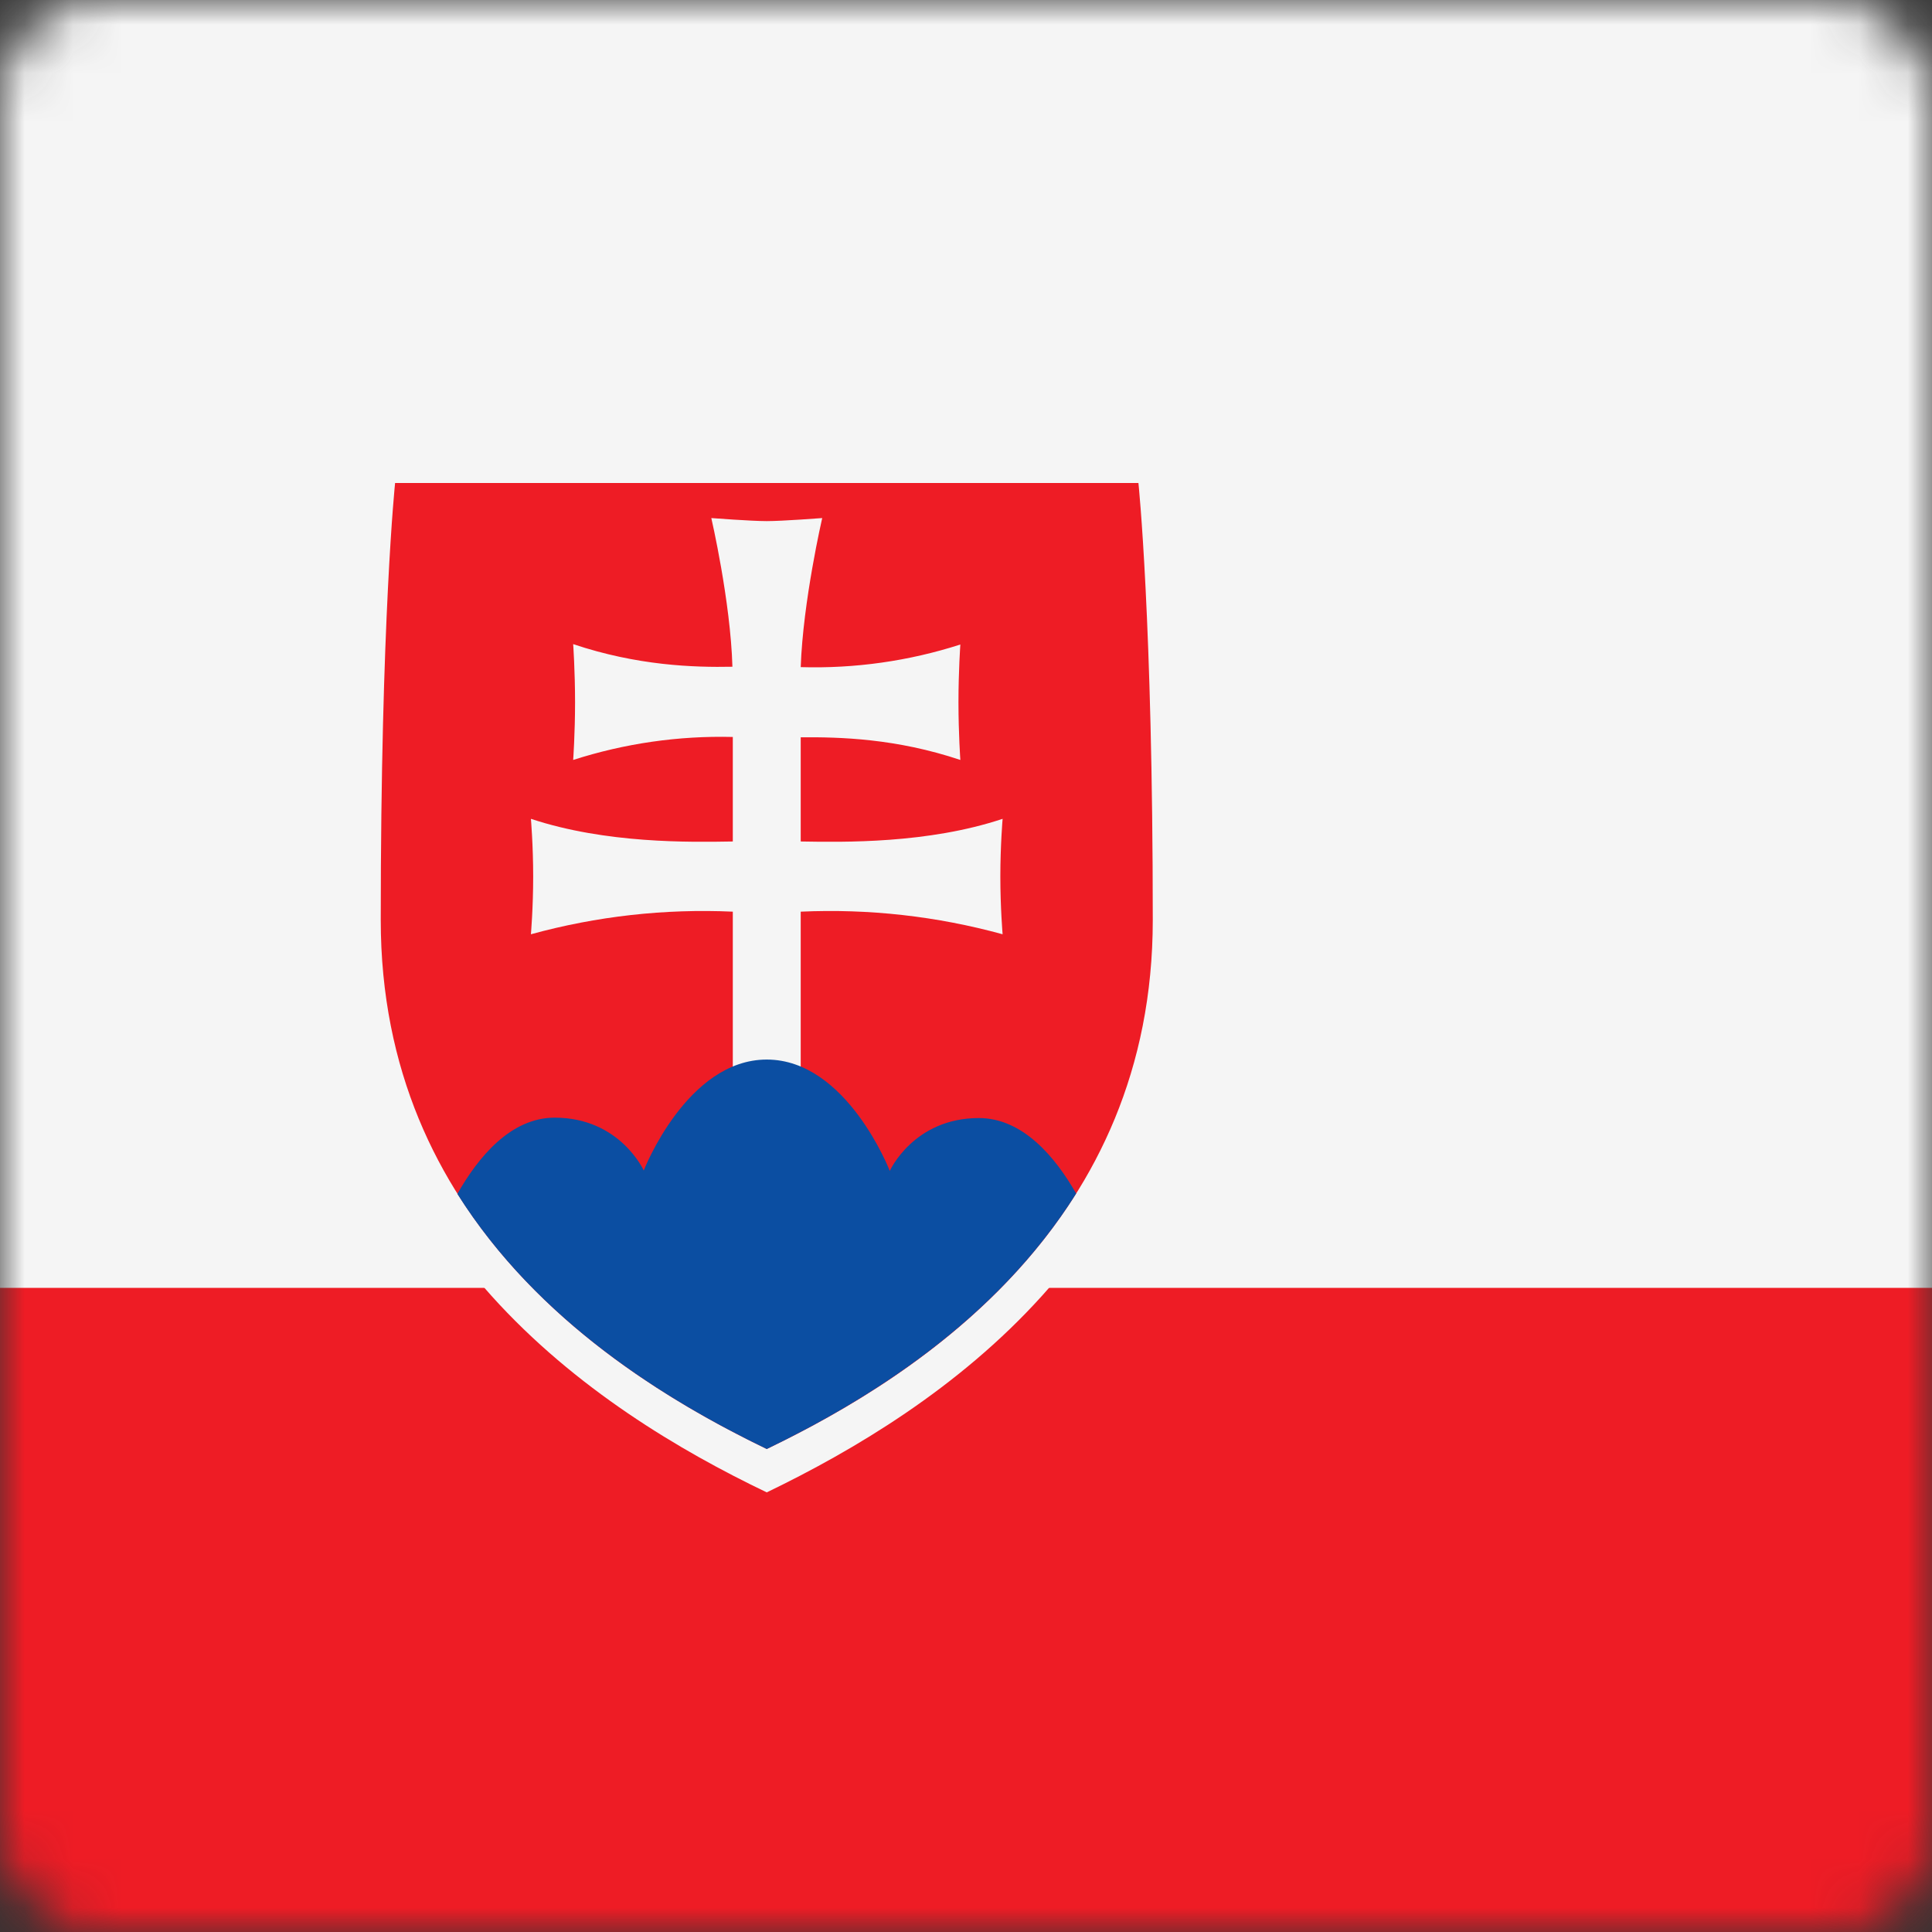 <svg width="40" height="40" viewBox="0 0 40 40" fill="none" xmlns="http://www.w3.org/2000/svg">
<rect x="0" y="0" width="40" height="40" fill="#333333" stroke="none"/>
<mask id="mask0" style="mask-type:alpha" maskUnits="userSpaceOnUse" x="0" y="0" width="40" height="40">
<rect width="40" height="40" rx="2" fill="white"/>
</mask>
<g mask="url(#mask0)">
<path d="M0 0H40V40H0V0Z" fill="#EE1C25"/>
<path d="M0 0H40V26.664H0V0Z" fill="#F5F5F5"/>
<path d="M0 0H40V13.336H0V0Z" fill="#F5F5F5"/>
<path d="M15.875 30.898C12.289 29.18 7.164 25.742 7.164 18.961C7.164 12.18 7.484 9.102 7.484 9.102H24.266C24.266 9.102 24.594 12.18 24.594 18.961C24.594 25.742 19.453 29.172 15.875 30.898Z" fill="#F5F5F5"/>
<path d="M15.875 30C12.586 28.414 7.883 25.273 7.883 19.047C7.883 12.82 8.18 10 8.18 10H23.57C23.57 10 23.867 12.828 23.867 19.047C23.867 25.266 19.164 28.422 15.875 30Z" fill="#EE1C25"/>
<path d="M16.578 17.422C17.469 17.437 19.211 17.468 20.758 16.953C20.758 16.953 20.711 17.5 20.711 18.148C20.711 18.797 20.758 19.343 20.758 19.343C19.398 18.969 17.987 18.811 16.578 18.875V22.312H15.172V18.875C13.763 18.811 12.352 18.969 10.992 19.343C10.992 19.343 11.039 18.797 11.039 18.148C11.039 17.5 10.992 16.953 10.992 16.953C12.547 17.468 14.281 17.437 15.172 17.422V15.258C14.051 15.23 12.934 15.391 11.867 15.734C11.867 15.734 11.906 15.187 11.906 14.539C11.906 13.89 11.867 13.336 11.867 13.336C13.195 13.781 14.359 13.82 15.164 13.804C15.125 12.445 14.727 10.726 14.727 10.726C14.727 10.726 15.547 10.789 15.875 10.789C16.203 10.789 17.023 10.726 17.023 10.726C17.023 10.726 16.625 12.445 16.578 13.812C17.698 13.845 18.816 13.687 19.883 13.344C19.883 13.344 19.844 13.89 19.844 14.539C19.844 15.187 19.883 15.734 19.883 15.734C18.555 15.289 17.391 15.258 16.578 15.265V17.422Z" fill="#F5F5F5"/>
<path d="M15.875 21.937C14.219 21.937 13.328 24.234 13.328 24.234C13.328 24.234 12.836 23.14 11.484 23.14C10.57 23.14 9.898 23.961 9.469 24.718C11.133 27.359 13.789 28.992 15.875 30C17.961 28.992 20.617 27.359 22.281 24.711C21.852 23.961 21.18 23.148 20.266 23.148C18.914 23.148 18.422 24.242 18.422 24.242C18.422 24.242 17.531 21.937 15.875 21.937Z" fill="#0B4EA2"/>
</g>
</svg>
